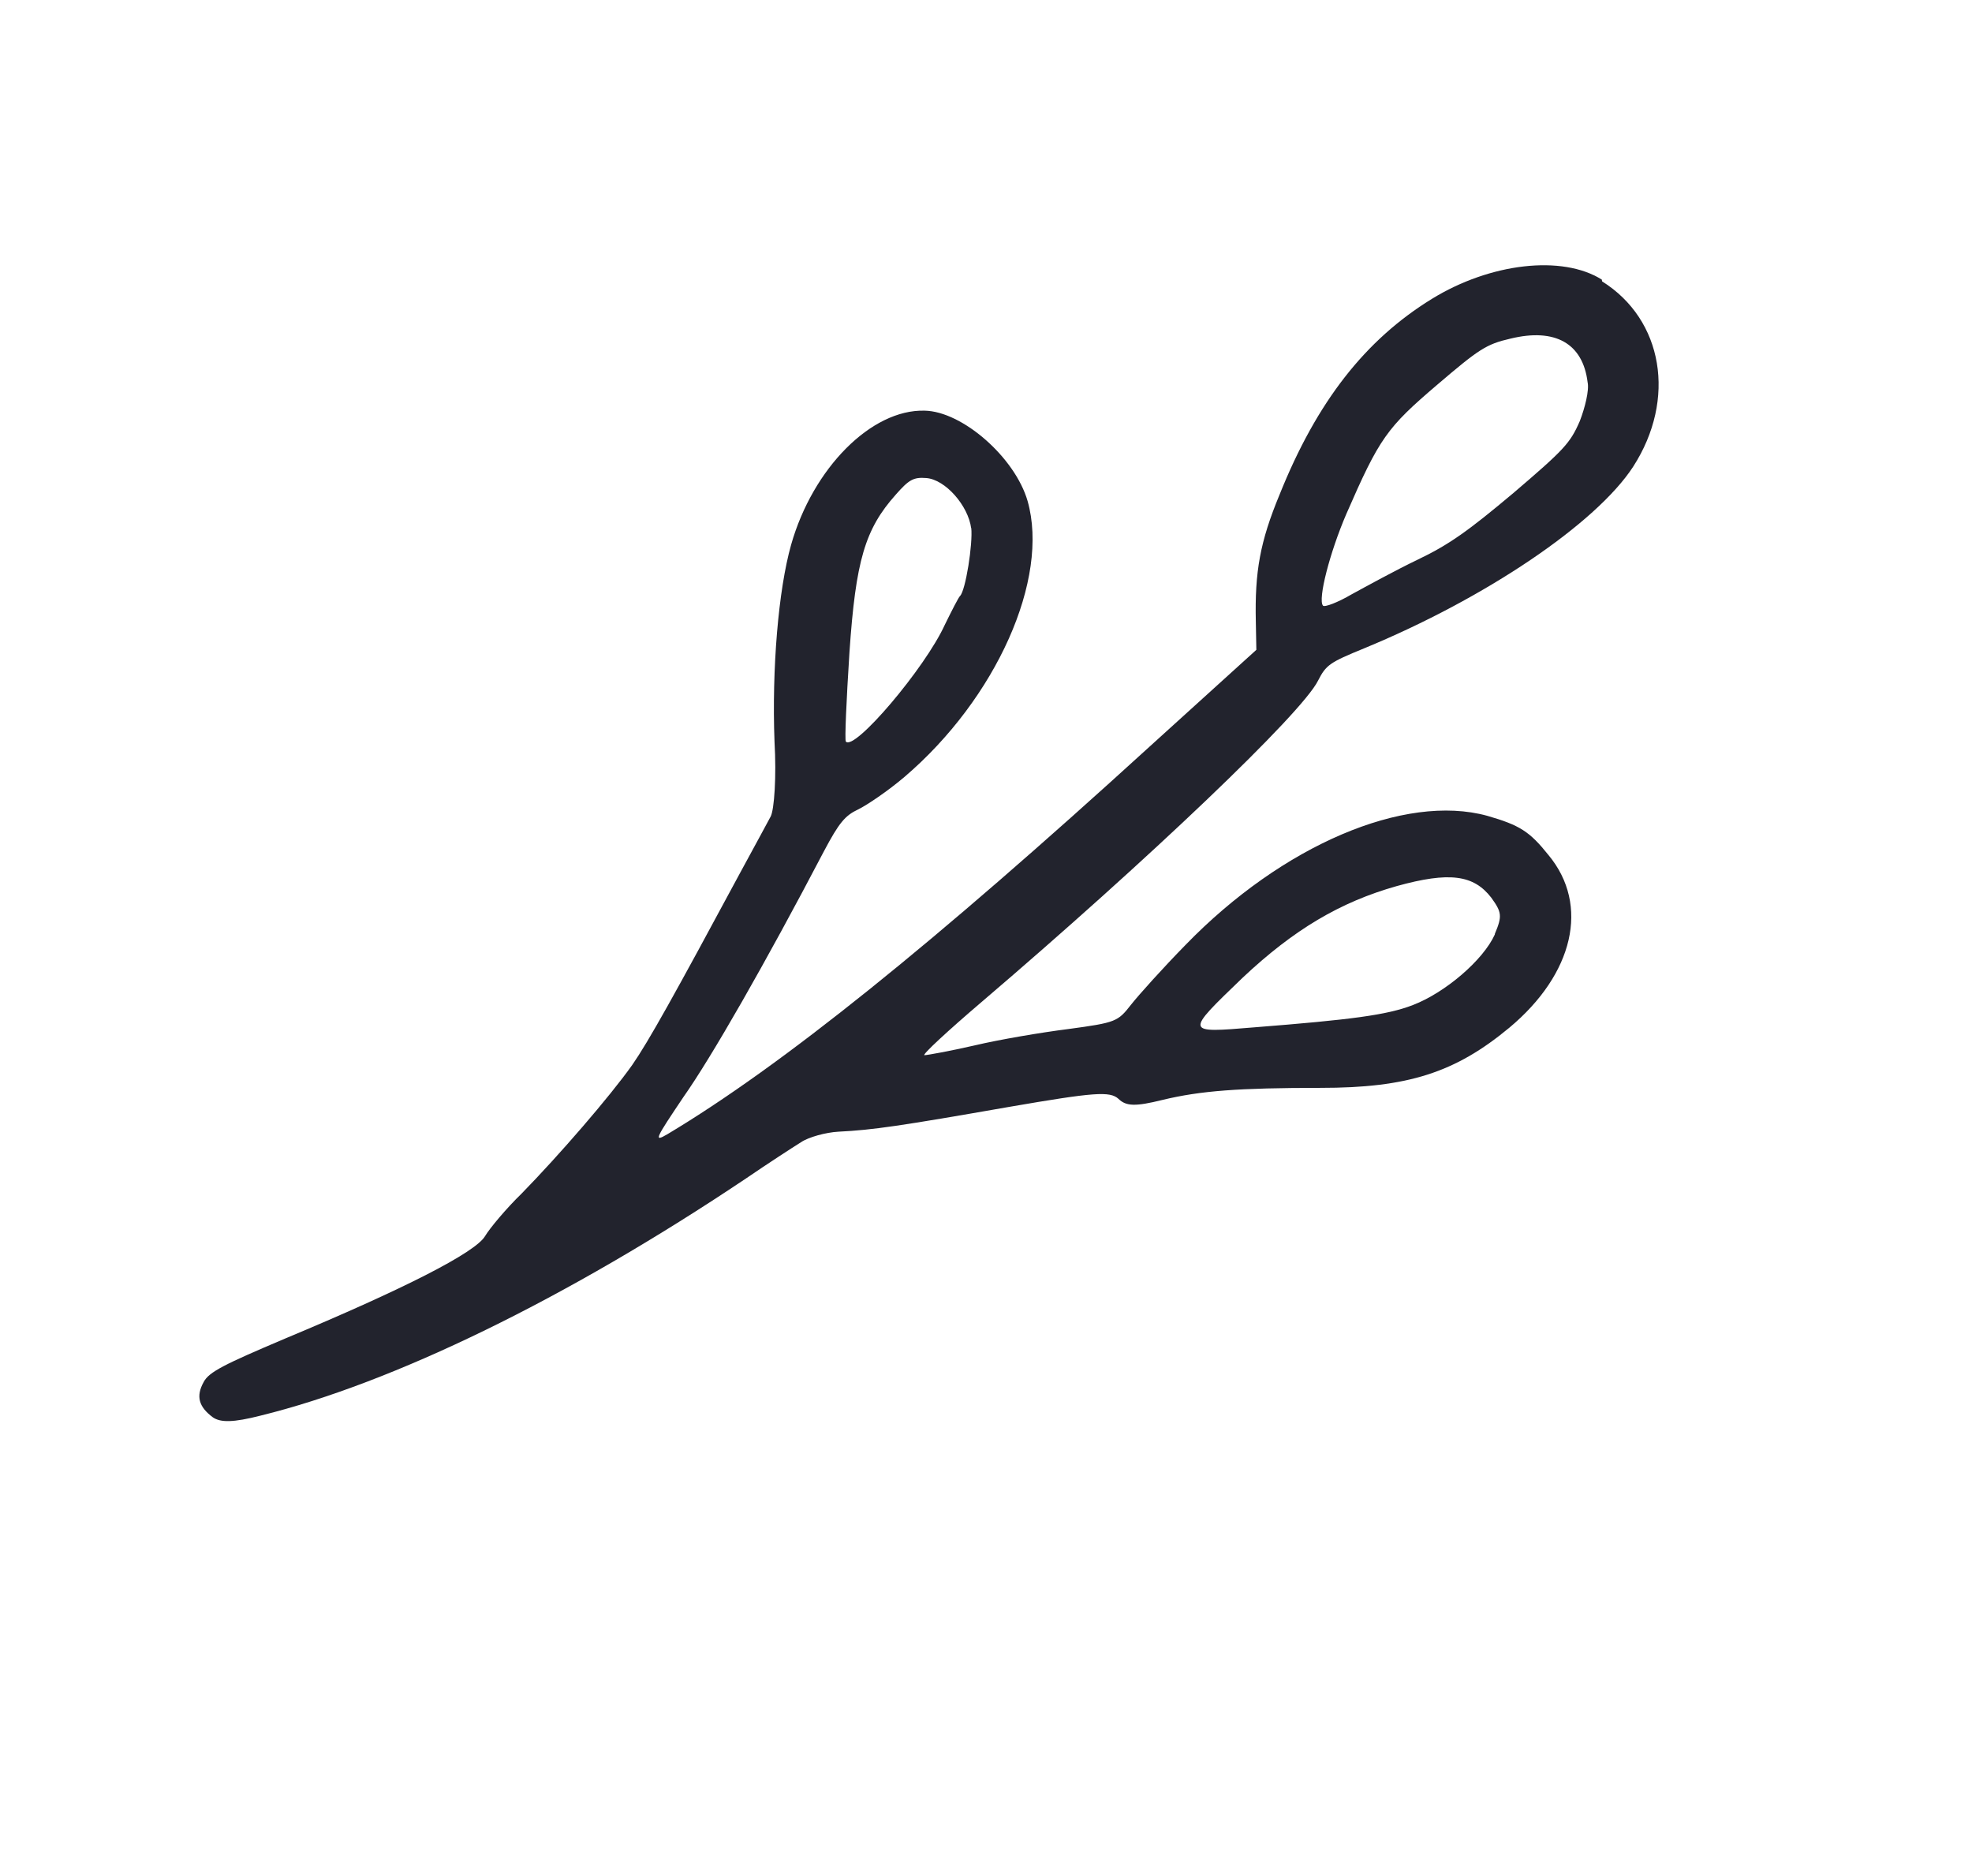 <svg width="41" height="39" viewBox="0 0 41 39" fill="none" xmlns="http://www.w3.org/2000/svg">
<g clipPath="url(#clip0_28_690)">
<path fillRule="evenodd" clipRule="evenodd" d="M33.304 5.813C32.48 5.294 30.984 5.466 29.769 6.214C28.389 7.063 27.38 8.345 26.603 10.284C26.199 11.259 26.086 11.882 26.11 12.926L26.121 13.509L23.897 15.525C19.395 19.63 16.244 22.162 13.877 23.578C13.579 23.753 13.628 23.672 14.207 22.809C14.79 21.983 15.909 20.029 17.129 17.699C17.446 17.1 17.571 16.954 17.843 16.826C18.02 16.741 18.462 16.443 18.805 16.151C20.714 14.521 21.825 12.034 21.365 10.416C21.103 9.509 20.008 8.55 19.222 8.537C18.118 8.507 16.901 9.73 16.448 11.325C16.183 12.262 16.046 13.904 16.103 15.419C16.145 16.146 16.098 16.83 16.023 16.974C15.948 17.116 15.666 17.633 15.4 18.123C14.012 20.701 13.482 21.653 13.146 22.137C12.675 22.802 11.622 24.017 10.85 24.807C10.52 25.128 10.182 25.534 10.085 25.697C9.88 26.042 8.394 26.797 5.922 27.829C4.668 28.361 4.343 28.52 4.234 28.731C4.068 29.03 4.136 29.248 4.424 29.463C4.586 29.575 4.848 29.574 5.42 29.428C8.169 28.751 11.776 27.001 15.506 24.501C15.963 24.189 16.479 23.854 16.651 23.747C16.808 23.639 17.171 23.54 17.434 23.526C18.154 23.49 18.713 23.407 20.979 23.011C22.755 22.705 23.076 22.681 23.255 22.844C23.413 22.998 23.604 23.006 24.168 22.866C24.964 22.674 25.756 22.616 27.451 22.615C29.267 22.617 30.256 22.298 31.38 21.365C32.716 20.251 33.057 18.816 32.196 17.777C31.802 17.284 31.599 17.155 30.92 16.959C29.205 16.49 26.665 17.566 24.65 19.642C24.179 20.122 23.674 20.685 23.516 20.885C23.24 21.239 23.203 21.258 22.213 21.392C21.655 21.462 20.77 21.612 20.257 21.734C19.751 21.85 19.284 21.934 19.22 21.936C19.163 21.931 19.707 21.428 20.414 20.825C23.875 17.871 27.066 14.832 27.404 14.149C27.571 13.822 27.646 13.771 28.357 13.48C30.887 12.438 33.187 10.882 33.955 9.702C34.86 8.298 34.579 6.644 33.309 5.849L33.304 5.813ZM33.008 7.946C33.045 8.112 32.952 8.481 32.845 8.756C32.645 9.215 32.521 9.347 31.464 10.25C30.53 11.034 30.131 11.322 29.468 11.638C29.011 11.857 28.402 12.192 28.106 12.353C27.808 12.528 27.538 12.628 27.506 12.59C27.395 12.46 27.65 11.48 27.989 10.691C28.682 9.101 28.833 8.893 29.883 7.997C30.75 7.257 30.9 7.155 31.406 7.039C32.331 6.814 32.909 7.137 33.008 7.946ZM31.079 19.426C30.838 19.96 30.047 20.636 29.374 20.894C28.84 21.101 28.095 21.198 26.075 21.357C24.626 21.477 24.632 21.484 25.837 20.324C26.902 19.323 27.863 18.753 29.038 18.421C30.133 18.117 30.638 18.186 31.005 18.661C31.222 18.962 31.237 19.041 31.08 19.412L31.079 19.426ZM20.193 10.969C20.23 11.305 20.075 12.279 19.96 12.39C19.93 12.416 19.787 12.696 19.643 12.99C19.231 13.893 17.761 15.621 17.586 15.416C17.56 15.386 17.598 14.552 17.661 13.563C17.791 11.652 17.985 11 18.623 10.284C18.896 9.973 18.992 9.916 19.26 9.938C19.655 9.969 20.13 10.51 20.192 10.983L20.193 10.969Z" fill="#22232D"/>
</g>
<defs>
<clipPath id="clip0_28_690">
<rect width="18.11" height="37.47" fill="white" transform="translate(28.501) rotate(49.52)"/>
</clipPath>
</defs>
</svg>
